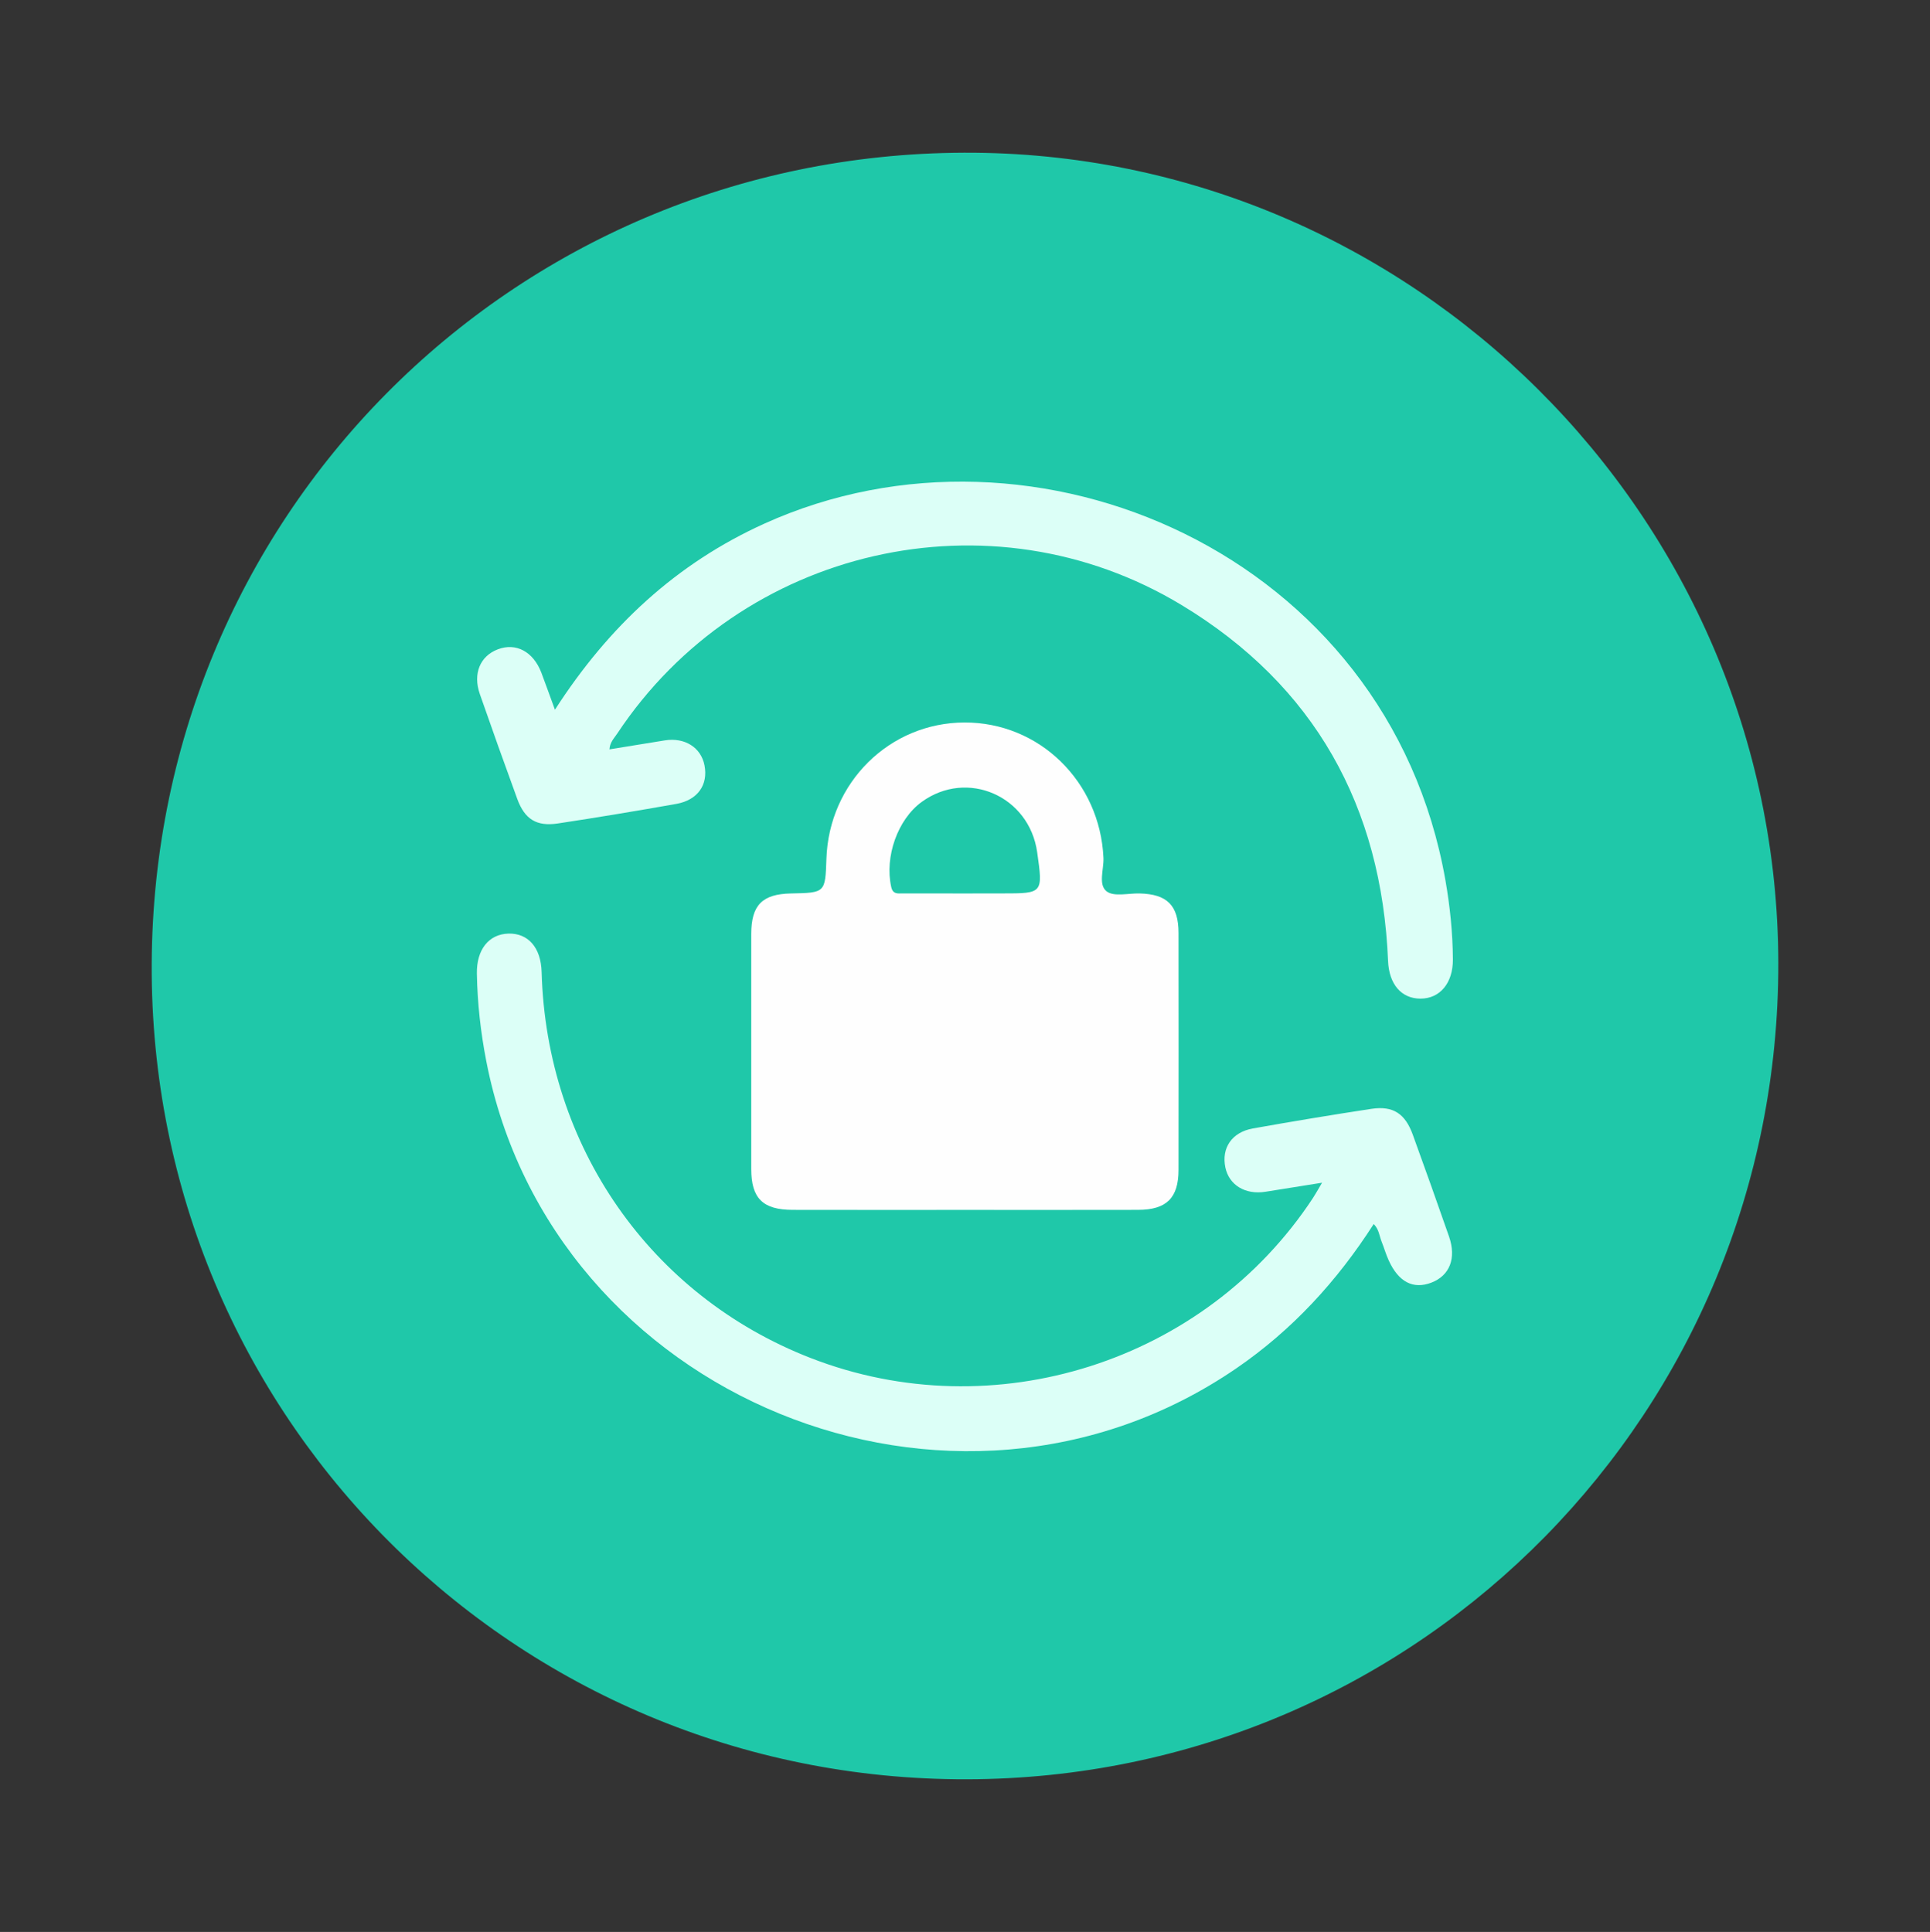 <?xml version="1.0" encoding="utf-8"?>
<!-- Generator: Adobe Illustrator 26.3.1, SVG Export Plug-In . SVG Version: 6.00 Build 0)  -->
<svg version="1.1" id="Capa_1" xmlns="http://www.w3.org/2000/svg" xmlns:xlink="http://www.w3.org/1999/xlink" x="0px" y="0px"
	 viewBox="0 0 426 426.5" style="enable-background:new 0 0 426 426.5;" xml:space="preserve">
<rect x="0" y="0" width="426" height="426.5" fill="#333333" stroke="none"/>
<style type="text/css">
	.st0{fill:#1FC8A9;}
	.st1{fill:#FEFEFE;}
	.st2{fill:#DCFFF7;}
	.st3{fill:#C0FCF0;}
	.st4{fill:#828282;}
	.st5{fill:#E0E0E0;}
	.st6{fill:#FFFFFF;}
	.st7{fill:#F6F6F6;}
	.st8{fill:#F7F5F5;}
</style>
<g>
	<path class="st0" fill="#1FC8A9" d="M212.77,33.71c98.54-0.37,179.55,80.16,179.75,178.83c0.19,98.77-78.35,178.76-176.76,180.24
		c-100.05,1.5-181.47-78.16-182.27-177.63C32.68,114.63,112.68,34.08,212.77,33.71z"/>
	<path class="st1" fill='#FEFEFE' d="M213.06,267.1c-12.71,0-25.42,0.02-38.12-0.01c-6.55-0.01-9.12-2.54-9.12-8.98c-0.01-17.32-0.01-34.63,0-51.95
		c0.01-6.35,2.43-8.79,8.77-8.92c7.57-0.15,7.57-0.15,7.82-7.65c0.56-16.83,13.93-30.04,30.46-30.09
		c16.53-0.06,29.94,13.05,30.69,29.89c0.11,2.54-1.22,5.92,0.72,7.4c1.59,1.22,4.77,0.39,7.25,0.45c6.1,0.15,8.59,2.63,8.6,8.72
		c0.02,17.44,0.02,34.88,0,52.33c-0.01,6.18-2.65,8.79-8.93,8.8C238.47,267.12,225.76,267.1,213.06,267.1z"/>
	<path class="st2" fill='#DCFFF7' d="M122.49,156.68c11.86-18.44,26.84-32.31,46.24-41.09c59.7-27.02,137.68,6.83,150.31,78.73
		c1.01,5.77,1.61,11.6,1.65,17.48c0.03,5.2-2.84,8.67-7.17,8.66c-4.23-0.01-6.93-3.2-7.14-8.31c-1.41-34.14-16.23-60.81-45.49-78.53
		c-42.26-25.6-97.4-12.8-124.66,28.34c-0.67,1-1.61,1.91-1.7,3.47c4.12-0.67,8.16-1.34,12.2-1.98c4.41-0.71,8,1.56,8.77,5.51
		c0.84,4.29-1.5,7.67-6.22,8.51c-8.7,1.54-17.42,3-26.16,4.32c-4.7,0.71-7.31-0.95-8.94-5.4c-2.81-7.7-5.57-15.42-8.27-23.17
		c-1.57-4.5,0.06-8.38,3.96-9.87c4.02-1.54,7.84,0.5,9.62,5.15C120.44,151.02,121.35,153.57,122.49,156.68z"/>
	<path class="st2" fill='#DCFFF7' d="M303.21,270.22c-8.11,12.64-17.99,23.4-30.28,31.83c-62.49,42.87-151.19,6.53-165.6-67.82
		c-1.24-6.38-1.96-12.8-2.07-19.3c-0.09-5.3,2.64-8.71,6.97-8.83c4.38-0.11,7.17,3.12,7.32,8.48c1.07,38.5,24.01,71.44,59.34,85.2
		c40.48,15.77,87.11,0.92,110.94-35.35c0.6-0.92,1.13-1.89,1.98-3.33c-4.48,0.71-8.47,1.35-12.46,1.99
		c-4.46,0.72-8.06-1.45-8.88-5.36c-0.9-4.29,1.43-7.78,6.08-8.61c8.7-1.55,17.42-3,26.16-4.33c4.77-0.72,7.44,1.04,9.13,5.71
		c2.71,7.48,5.39,14.97,8,22.48c1.67,4.82,0.13,8.65-3.93,10.19c-3.99,1.51-7.22-0.15-9.39-4.93c-0.62-1.35-1.02-2.8-1.58-4.18
		C304.45,272.83,304.38,271.39,303.21,270.22z"/>
	<path class="st0" fill="#1FC8A9" d="M213.05,197.24c-4.61,0-9.22,0.01-13.83-0.01c-1.07,0-2.14,0.24-2.51-1.44c-1.47-6.67,1.42-14.91,6.75-18.77
		c10.04-7.27,23.71-1.3,25.47,11.11c1.29,9.1,1.29,9.1-7.66,9.1C218.54,197.24,215.79,197.24,213.05,197.24z"/>
</g>
</svg>
